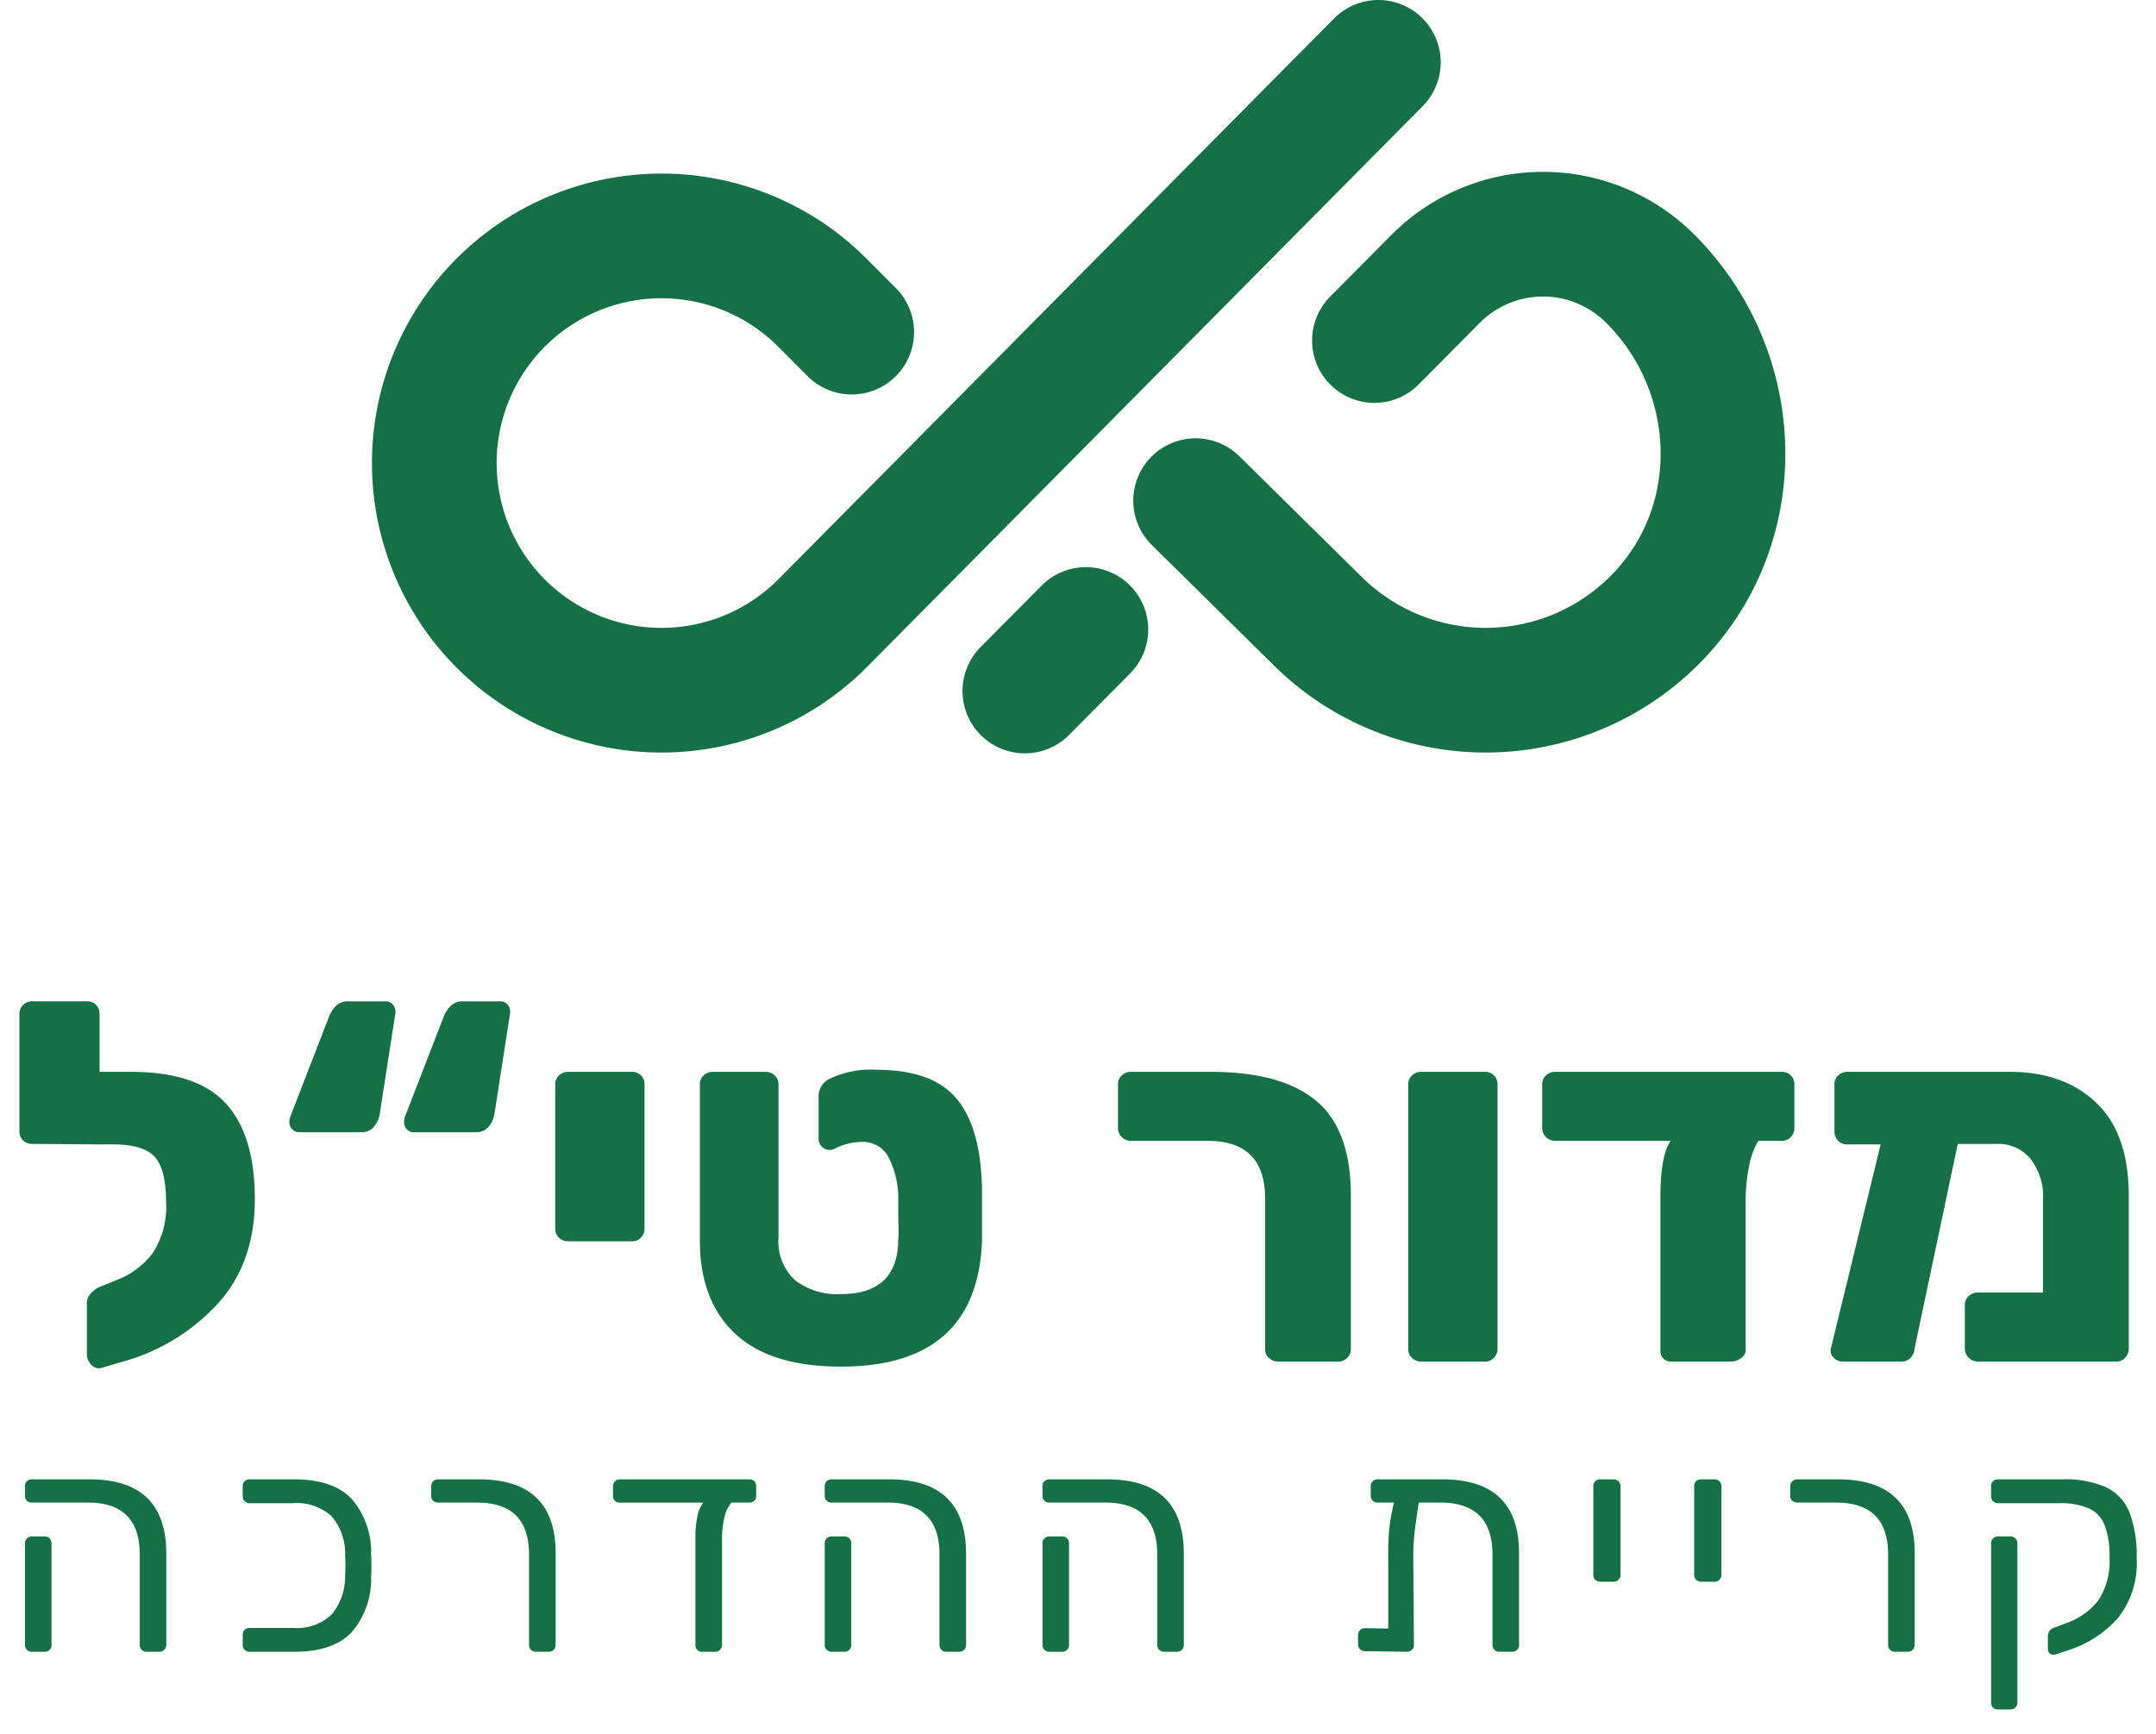 <svg xmlns="http://www.w3.org/2000/svg" viewBox="0 0 254.932 205.021"><defs><style>.a{fill:#157145;}.b{fill:none;stroke:#157145;stroke-linecap:round;stroke-linejoin:round;stroke-width:14.745px;}</style></defs><path class="a" d="M26.714,130.51q3.42,3.751,3.42,11.311,0,7.62-4.5,12.48a23.895,23.895,0,0,1-11.28,6.779l-2.46.721a1.163,1.163,0,0,1-1.109-.42,1.707,1.707,0,0,1-.511-1.201V154.12a1.714,1.714,0,0,1,.421-1.11,2.959,2.959,0,0,1,1.079-.81l1.921-.78a9.676,9.676,0,0,0,4.35-3.21,10.04,10.04,0,0,0,1.59-6.09q0-3.779-1.32-5.28-1.32-1.499-4.92-1.5H11.834l-8.04-.06a1.438,1.438,0,0,1-1.5-1.5V119.92a1.415,1.415,0,0,1,.45-1.08,1.492,1.492,0,0,1,1.05-.42h6.479a1.438,1.438,0,0,1,1.5,1.5v6.84h3.721Q23.293,126.76,26.714,130.51Z"/><path class="a" d="M34.544,133.54a1.201,1.201,0,0,1-.33-.84,1.764,1.764,0,0,1,.12-.66L38.954,120.101a3.649,3.649,0,0,1,.87-1.23,2.056,2.056,0,0,1,1.41-.45h4.38a1.056,1.056,0,0,1,.87.42,1.282,1.282,0,0,1,.27.961l-1.859,12a3.102,3.102,0,0,1-.721,1.5,1.913,1.913,0,0,1-1.5.6H35.354A1.055,1.055,0,0,1,34.544,133.54Zm13.561,0a1.197,1.197,0,0,1-.33-.84,1.745,1.745,0,0,1,.12-.66L52.514,120.101a3.662,3.662,0,0,1,.87-1.23,2.06,2.06,0,0,1,1.41-.45h4.38a1.054,1.054,0,0,1,.87.42,1.279,1.279,0,0,1,.271.961l-1.86,12a3.109,3.109,0,0,1-.72,1.5,1.916,1.916,0,0,1-1.5.6H48.914A1.053,1.053,0,0,1,48.104,133.54Z"/><path class="a" d="M66.103,146.381a1.412,1.412,0,0,1-.45-1.08v-17.041a1.415,1.415,0,0,1,.45-1.08,1.567,1.567,0,0,1,1.11-.42h7.5a1.438,1.438,0,0,1,1.5,1.5v17.041a1.492,1.492,0,0,1-.42,1.05,1.413,1.413,0,0,1-1.08.45h-7.5A1.567,1.567,0,0,1,66.103,146.381Z"/><path class="a" d="M86.923,157.721q-4.172-3.899-4.17-11.041V128.26a1.411,1.411,0,0,1,.45-1.08,1.492,1.492,0,0,1,1.05-.42h6.24a1.567,1.567,0,0,1,1.109.42,1.415,1.415,0,0,1,.45,1.08v18.121a6.194,6.194,0,0,0,1.95,5.01,8.148,8.148,0,0,0,5.43,1.649q6.719,0,6.78-6.42a13.493,13.493,0,0,0,.03-1.62c-.021-.68-.03-1.199-.03-1.56V142.12a10.814,10.814,0,0,0-1.141-5.25,3.426,3.426,0,0,0-3.119-1.83,7.121,7.121,0,0,0-1.77.24,5.798,5.798,0,0,0-1.53.601,1.887,1.887,0,0,1-.54.119,1.266,1.266,0,0,1-.93-.39,1.338,1.338,0,0,1-.39-.99v-4.739a2.359,2.359,0,0,1,1.14-2.221,11.318,11.318,0,0,1,5.76-1.14q6.601,0,9.45,3.45,2.849,3.451,2.97,10.649v6.3q-.661,14.701-16.68,14.7Q91.092,161.62,86.923,157.721Z"/><path class="a" d="M150.042,160.601a1.412,1.412,0,0,1-.45-1.08V141.76q0-6.839-6.78-6.84h-9.119a1.535,1.535,0,0,1-1.5-1.5v-5.16a1.414,1.414,0,0,1,.449-1.08,1.496,1.496,0,0,1,1.051-.42h9.479q8.339,0,12.45,3.42,4.109,3.42,4.11,11.221v18.12a1.489,1.489,0,0,1-.421,1.05,1.411,1.411,0,0,1-1.079.45h-7.08A1.562,1.562,0,0,1,150.042,160.601Z"/><path class="a" d="M166.962,160.601a1.412,1.412,0,0,1-.45-1.08V128.26a1.415,1.415,0,0,1,.45-1.08,1.566,1.566,0,0,1,1.109-.42h7.5a1.438,1.438,0,0,1,1.5,1.5v31.261a1.492,1.492,0,0,1-.42,1.05,1.412,1.412,0,0,1-1.08.45h-7.5A1.562,1.562,0,0,1,166.962,160.601Z"/><path class="a" d="M211.751,127.18a1.468,1.468,0,0,1,.42,1.08v5.16a1.496,1.496,0,0,1-.42,1.051,1.411,1.411,0,0,1-1.08.449H207.911a9.185,9.185,0,0,0-1.109,3.061,21.393,21.393,0,0,0-.391,4.26v17.46a1.121,1.121,0,0,1-.569.931,2.056,2.056,0,0,1-1.171.39h-7.02a1.24,1.24,0,0,1-1.32-1.32V141.58q0-4.86,1.2-6.66H183.851a1.537,1.537,0,0,1-1.5-1.5v-5.16a1.411,1.411,0,0,1,.45-1.08,1.492,1.492,0,0,1,1.05-.42h26.819A1.465,1.465,0,0,1,211.751,127.18Z"/><path class="a" d="M247.871,130.42q3.839,3.661,3.84,10.98v18.12a1.492,1.492,0,0,1-.42,1.05,1.413,1.413,0,0,1-1.08.45H233.831a1.539,1.539,0,0,1-1.5-1.5v-5.16a1.41,1.41,0,0,1,.45-1.08,1.492,1.492,0,0,1,1.05-.42h7.74V141.881a7.216,7.216,0,0,0-1.5-4.86,4.909,4.909,0,0,0-3.9-1.74h-4.68l-5.101,24.18a1.821,1.821,0,0,1-.479,1.11,1.413,1.413,0,0,1-1.08.45h-6.9a1.507,1.507,0,0,1-1.109-.45,1.177,1.177,0,0,1-.33-1.11l5.88-24.12h-3.96a1.408,1.408,0,0,1-1.08-.449,1.566,1.566,0,0,1-.42-1.11v-5.521a1.414,1.414,0,0,1,.449-1.08,1.496,1.496,0,0,1,1.051-.42h19.26Q244.03,126.76,247.871,130.42Z"/><path class="a" d="M16.755,195.111a.794.794,0,0,1-.231-.589V183.844q0-6.142-6.107-6.143H3.773a.834.834,0,0,1-.589-.215.738.738,0,0,1-.232-.571v-1.143a.785.785,0,0,1,.232-.607.834.834,0,0,1,.589-.214h6.821q9.07,0,9.071,8.785v10.785a.795.795,0,0,1-.821.821h-1.5A.798.798,0,0,1,16.755,195.111Zm-13.57,0a.795.795,0,0,1-.232-.589v-12a.795.795,0,0,1,.821-.821h1.5a.794.794,0,0,1,.821.821v12a.794.794,0,0,1-.821.821h-1.5A.795.795,0,0,1,3.184,195.111Z"/><path class="a" d="M28.933,195.111a.795.795,0,0,1-.232-.589v-1.179a.784.784,0,0,1,.232-.607.834.834,0,0,1,.589-.214h5.107a5.974,5.974,0,0,0,4.571-1.571,6.983,6.983,0,0,0,1.606-4.571q.035-.5.036-1.25,0-.715-.036-1.214a6.775,6.775,0,0,0-1.589-4.589,6.075,6.075,0,0,0-4.589-1.554H29.521a.795.795,0,0,1-.821-.821v-1.179a.785.785,0,0,1,.232-.607.834.834,0,0,1,.589-.214h5.286q4.534,0,6.731,2.268a9.532,9.532,0,0,1,2.339,6.553q.035.501.036,1.357,0,.857-.036,1.393A9.528,9.528,0,0,1,41.539,193.075q-2.196,2.269-6.731,2.269H29.521A.795.795,0,0,1,28.933,195.111Z"/><path class="a" d="M62.787,195.111a.794.794,0,0,1-.231-.589V183.844q0-6.142-6.143-6.143H51.806a.834.834,0,0,1-.589-.215.738.738,0,0,1-.232-.571v-1.143a.795.795,0,0,1,.821-.821h4.821q9.07,0,9.071,8.714v10.856a.795.795,0,0,1-.821.821h-1.5A.798.798,0,0,1,62.787,195.111Z"/><path class="a" d="M89.196,175.165a.821.821,0,0,1,.215.607v1.143a.741.741,0,0,1-.232.571.838.838,0,0,1-.589.215H86.482a3.92,3.92,0,0,0-.804,1.678,10.041,10.041,0,0,0-.304,2.571V194.557a.713.713,0,0,1-.25.571.897.897,0,0,1-.606.215h-1.5a.739.739,0,0,1-.786-.786V181.737a10.785,10.785,0,0,1,.25-2.5,3.709,3.709,0,0,1,.679-1.535H73.305a.834.834,0,0,1-.589-.215.738.738,0,0,1-.232-.571v-1.143a.795.795,0,0,1,.821-.821H88.59A.82.82,0,0,1,89.196,175.165Z"/><path class="a" d="M111.319,195.111a.794.794,0,0,1-.231-.589V183.844q0-6.142-6.107-6.143H98.338a.834.834,0,0,1-.589-.215.738.738,0,0,1-.232-.571v-1.143a.785.785,0,0,1,.232-.607.834.834,0,0,1,.589-.214h6.821q9.07,0,9.071,8.785v10.785a.795.795,0,0,1-.821.821h-1.5A.798.798,0,0,1,111.319,195.111Zm-13.57,0a.795.795,0,0,1-.232-.589v-12a.795.795,0,0,1,.821-.821h1.5a.794.794,0,0,1,.821.821v12a.794.794,0,0,1-.821.821h-1.5A.795.795,0,0,1,97.749,195.111Z"/><path class="a" d="M137.067,195.111a.794.794,0,0,1-.231-.589V183.844q0-6.142-6.107-6.143h-6.643a.834.834,0,0,1-.589-.215.738.738,0,0,1-.232-.571v-1.143a.785.785,0,0,1,.232-.607.834.834,0,0,1,.589-.214h6.821q9.07,0,9.071,8.785v10.785a.795.795,0,0,1-.821.821h-1.5A.798.798,0,0,1,137.067,195.111Zm-13.57,0a.795.795,0,0,1-.232-.589v-12a.795.795,0,0,1,.821-.821h1.5a.794.794,0,0,1,.821.821v12a.794.794,0,0,1-.821.821h-1.5A.795.795,0,0,1,123.497,195.111Z"/><path class="a" d="M179.617,183.665v10.856a.794.794,0,0,1-.821.821h-1.5a.795.795,0,0,1-.821-.821V183.844q0-6.142-6.143-6.143h-2.571q-.356,2.25-.518,3.731a27.107,27.107,0,0,0-.125,3.375l.071,9.714a.794.794,0,0,1-.821.821l-4.964-.071a.795.795,0,0,1-.821-.822v-1.071a.795.795,0,0,1,.821-.821l2.75.036v-7.643q-.037-2.25.089-3.804a22.086,22.086,0,0,1,.59-3.445h-1.929a.834.834,0,0,1-.589-.215.738.738,0,0,1-.232-.571v-1.143a.785.785,0,0,1,.232-.607.834.834,0,0,1,.589-.214h7.643Q179.617,174.952,179.617,183.665Z"/><path class="a" d="M188.634,186.826a.795.795,0,0,1-.232-.589V175.773a.785.785,0,0,1,.232-.607.834.834,0,0,1,.589-.214h1.572a.795.795,0,0,1,.821.821v10.464a.795.795,0,0,1-.821.821h-1.572A.795.795,0,0,1,188.634,186.826Z"/><path class="a" d="M200.561,186.826a.795.795,0,0,1-.232-.589V175.773a.785.785,0,0,1,.232-.607.834.834,0,0,1,.589-.214h1.572a.795.795,0,0,1,.821.821v10.464a.795.795,0,0,1-.821.821H201.15A.795.795,0,0,1,200.561,186.826Z"/><path class="a" d="M223.488,195.111a.794.794,0,0,1-.231-.589V183.844q0-6.142-6.143-6.143h-4.607a.834.834,0,0,1-.589-.215.738.738,0,0,1-.232-.571v-1.143a.795.795,0,0,1,.821-.821H217.328q9.07,0,9.071,8.714v10.856a.795.795,0,0,1-.821.821h-1.5A.798.798,0,0,1,223.488,195.111Z"/><path class="a" d="M242.79,195.7a.64.64,0,0,1-.644-.678V193.45a1.046,1.046,0,0,1,.786-.964l1.393-.535a8.226,8.226,0,0,0,3.785-2.679,8.446,8.446,0,0,0,1.321-5.143,10.068,10.068,0,0,0-.571-3.768,3.649,3.649,0,0,0-1.875-1.982,8.673,8.673,0,0,0-3.589-.606h-7.143a.795.795,0,0,1-.821-.821v-1.215a.741.741,0,0,1,.232-.571.834.834,0,0,1,.589-.214h7.571a12.047,12.047,0,0,1,5.196.929,5.579,5.579,0,0,1,2.768,2.964,14.229,14.229,0,0,1,.857,5.428,10.416,10.416,0,0,1-2.25,7.125,13.256,13.256,0,0,1-5.857,3.768l-1.499.5A.629.629,0,0,1,242.79,195.7Zm-7.125,6.25a.784.784,0,0,1-.232-.607V182.522a.795.795,0,0,1,.821-.821h1.465a.795.795,0,0,1,.821.821v18.82a.794.794,0,0,1-.821.821h-1.465A.834.834,0,0,1,235.665,201.95Z"/><path class="b" d="M141.373,59.209l14.439,14.242a28.219,28.219,0,0,0,40.618-.93c10.376-11.246,9.492-28.87-1.378-39.639l0,0a17.906,17.906,0,0,0-25.316.112l-7.218,7.278"/><path class="b" d="M100.71,39.277l-3.586-3.596A26.863,26.863,0,1,0,97.301,73.669L162.981,7.372"/><line class="b" x1="128.399" y1="74.444" x2="121.181" y2="81.721"/></svg>